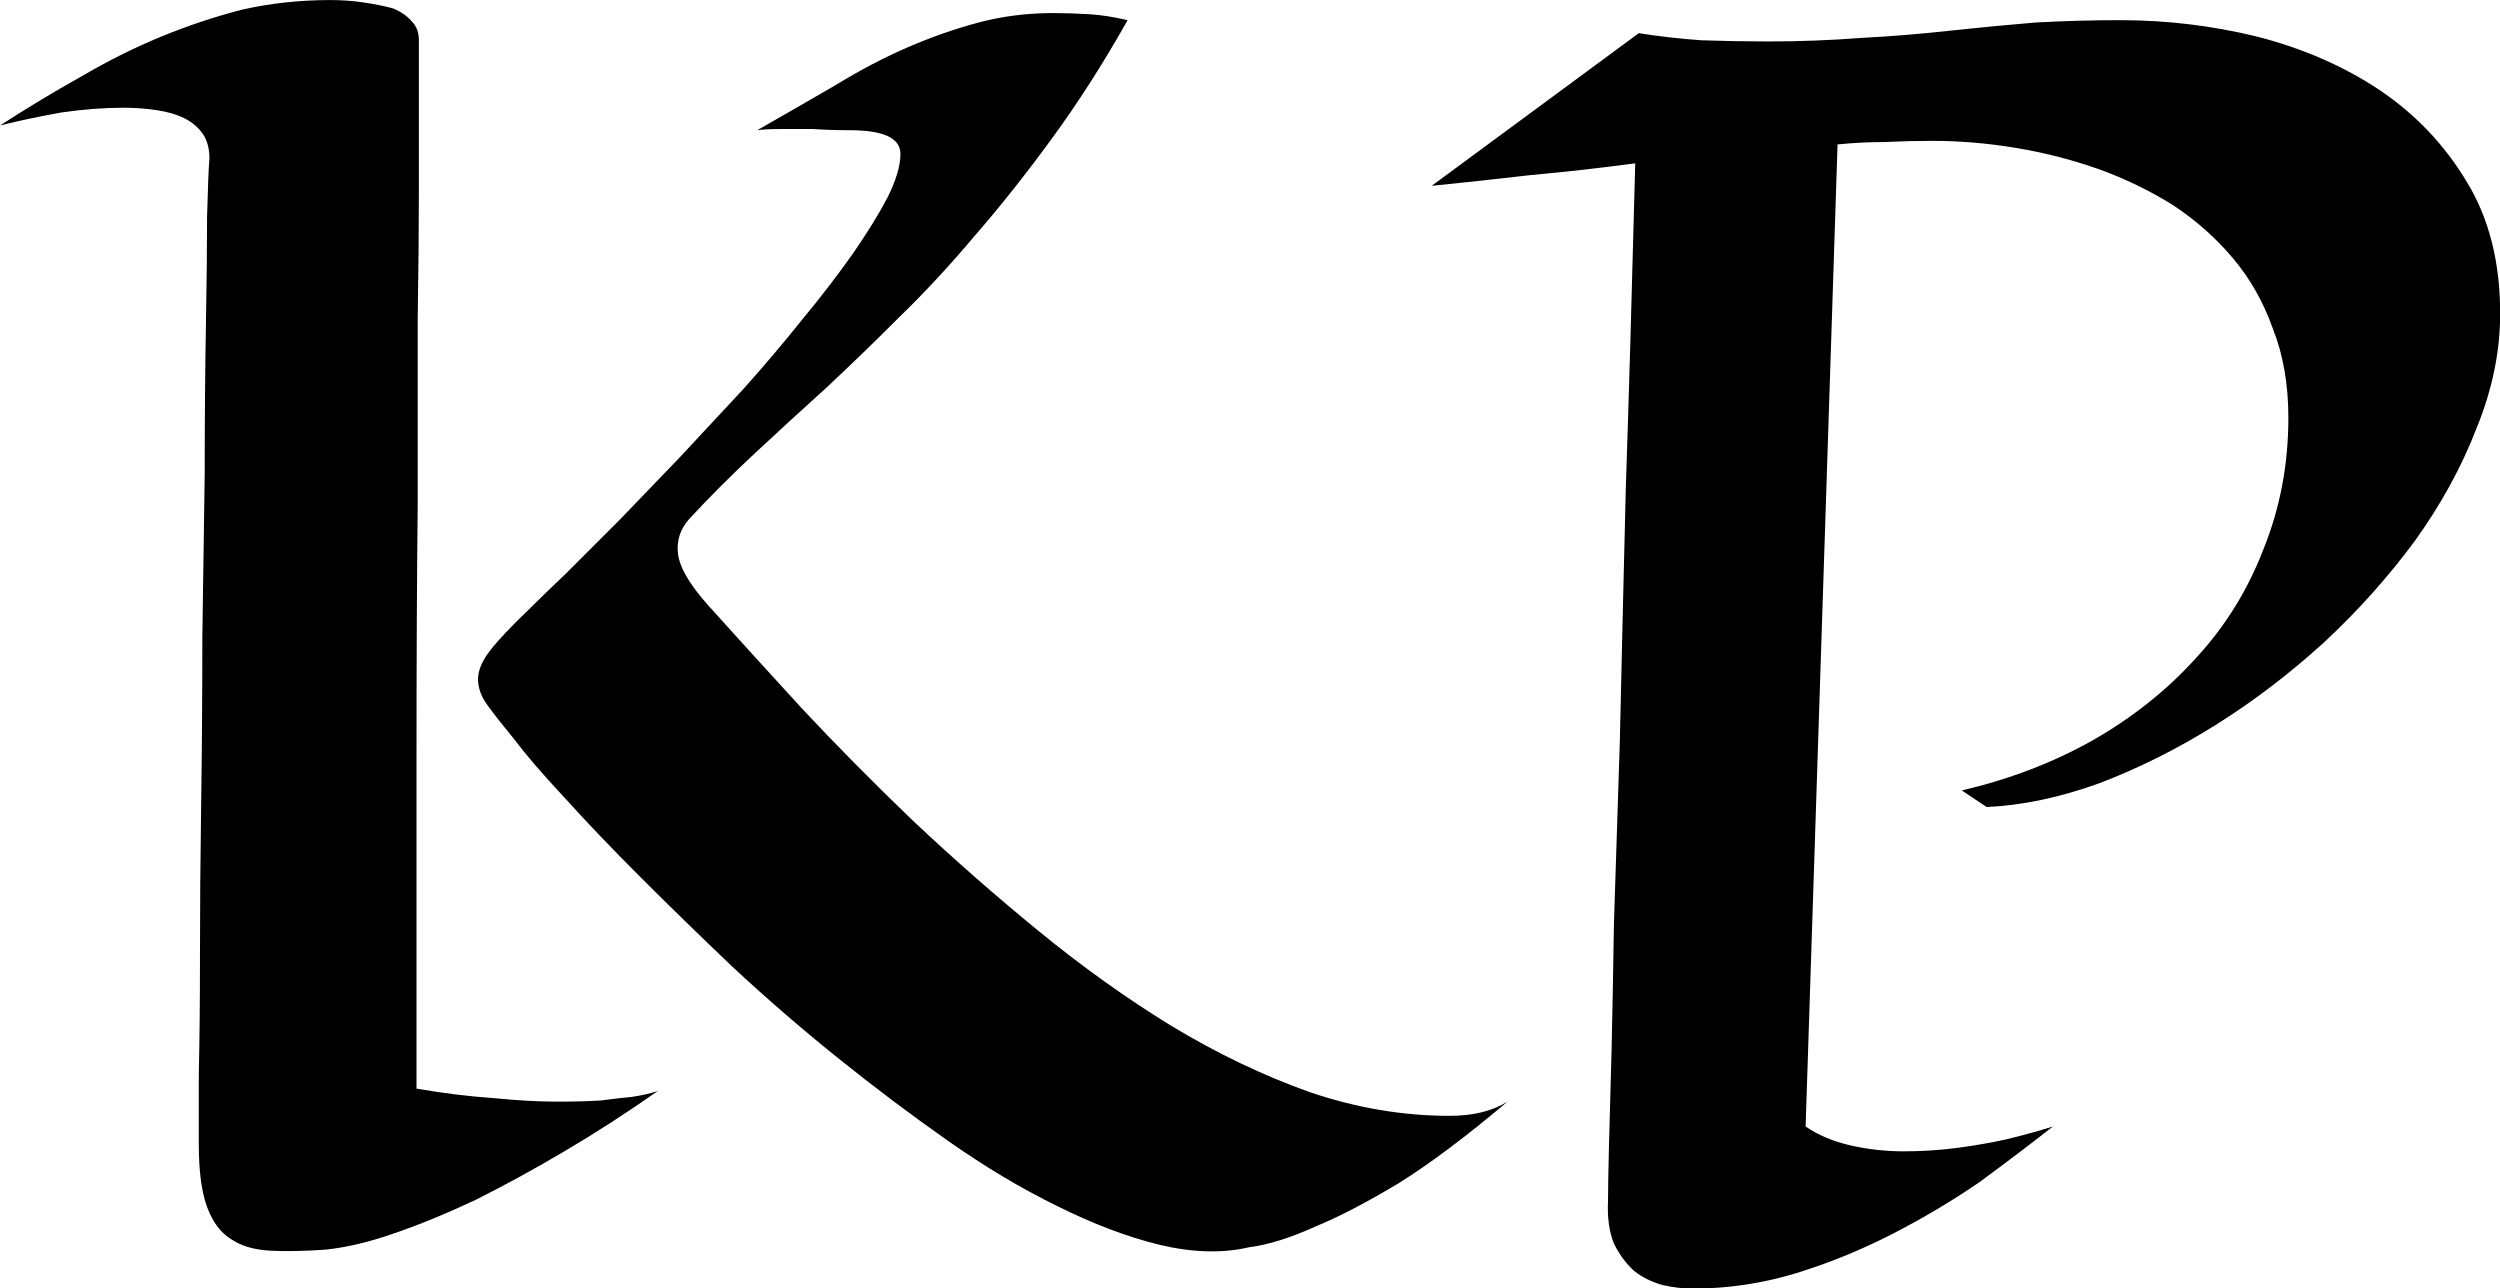<svg data-v-423bf9ae="" xmlns="http://www.w3.org/2000/svg" viewBox="0 0 116.419 60" class="font"><!----><!----><!----><g data-v-423bf9ae="" id="f4c6b804-5704-4789-89b8-e90262b136b1" fill="black" transform="matrix(5.51,0,0,5.51,-0.771,-34.38)"><path d="M12.88 15.55L12.88 15.55L12.88 15.55Q12.36 15.99 11.96 16.24L11.96 16.24L11.96 16.24Q11.56 16.48 11.27 16.60L11.27 16.60L11.27 16.60Q10.94 16.75 10.70 16.78L10.70 16.78L10.70 16.78Q10.36 16.86 9.94 16.76L9.94 16.76L9.94 16.76Q9.53 16.66 9.07 16.43L9.07 16.43L9.07 16.43Q8.62 16.21 8.15 15.88L8.15 15.88L8.15 15.88Q7.68 15.55 7.22 15.18L7.22 15.18L7.22 15.18Q6.76 14.81 6.33 14.41L6.33 14.41L6.33 14.41Q5.91 14.01 5.55 13.65L5.55 13.65L5.55 13.65Q5.19 13.29 4.91 12.98L4.91 12.98L4.91 12.98Q4.63 12.68 4.48 12.48L4.48 12.48L4.48 12.48Q4.34 12.31 4.26 12.20L4.26 12.20L4.26 12.20Q4.18 12.09 4.18 11.98L4.18 11.98L4.18 11.98Q4.18 11.87 4.28 11.74L4.28 11.74L4.28 11.74Q4.38 11.61 4.61 11.39L4.61 11.39L4.61 11.39Q4.73 11.27 4.93 11.08L4.93 11.08L4.93 11.08Q5.13 10.88 5.37 10.64L5.37 10.64L5.37 10.64Q5.61 10.39 5.88 10.11L5.88 10.11L5.88 10.11Q6.15 9.82 6.42 9.53L6.42 9.53L6.42 9.53Q6.68 9.24 6.92 8.94L6.92 8.94L6.92 8.94Q7.16 8.65 7.35 8.38L7.35 8.38L7.35 8.38Q7.53 8.12 7.64 7.91L7.64 7.91L7.64 7.91Q7.75 7.69 7.75 7.54L7.75 7.54L7.75 7.54Q7.75 7.34 7.32 7.34L7.32 7.34L7.32 7.34Q7.16 7.34 7.01 7.33L7.01 7.33L7.01 7.33Q6.88 7.33 6.74 7.33L6.74 7.33L6.74 7.33Q6.61 7.33 6.54 7.34L6.54 7.34L6.54 7.34Q6.89 7.14 7.20 6.96L7.20 6.96L7.20 6.96Q7.51 6.77 7.81 6.64L7.81 6.64L7.81 6.64Q8.11 6.51 8.41 6.43L8.41 6.43L8.41 6.43Q8.71 6.35 9.04 6.35L9.04 6.35L9.04 6.35Q9.19 6.35 9.35 6.36L9.35 6.36L9.35 6.36Q9.50 6.37 9.67 6.41L9.67 6.41L9.67 6.41Q9.36 6.96 9.03 7.41L9.03 7.41L9.03 7.41Q8.71 7.85 8.38 8.23L8.38 8.23L8.38 8.23Q8.06 8.61 7.74 8.92L7.74 8.92L7.74 8.92Q7.42 9.24 7.12 9.52L7.12 9.52L7.12 9.52Q6.81 9.80 6.52 10.07L6.52 10.07L6.52 10.07Q6.23 10.34 5.97 10.62L5.97 10.62L5.97 10.62Q5.85 10.75 5.87 10.92L5.87 10.92L5.87 10.92Q5.89 11.09 6.12 11.35L6.12 11.35L6.12 11.35Q6.48 11.75 6.92 12.23L6.92 12.23L6.92 12.23Q7.36 12.70 7.86 13.18L7.86 13.18L7.86 13.18Q8.37 13.66 8.92 14.11L8.92 14.11L8.92 14.11Q9.47 14.56 10.04 14.91L10.04 14.91L10.04 14.91Q10.62 15.26 11.21 15.47L11.21 15.47L11.21 15.47Q11.80 15.67 12.39 15.67L12.39 15.67L12.39 15.67Q12.69 15.67 12.88 15.55ZM5.70 15.46L5.70 15.46L5.70 15.46Q5.30 15.74 4.91 15.97L4.91 15.97L4.91 15.97Q4.52 16.20 4.16 16.38L4.16 16.38L4.16 16.38Q3.80 16.55 3.48 16.66L3.48 16.66L3.48 16.66Q3.17 16.77 2.90 16.80L2.90 16.80L2.90 16.80Q2.63 16.82 2.43 16.81L2.43 16.81L2.43 16.81Q2.22 16.80 2.09 16.71L2.09 16.71L2.09 16.71Q1.96 16.63 1.89 16.44L1.89 16.44L1.89 16.44Q1.82 16.25 1.82 15.91L1.82 15.91L1.82 15.91Q1.82 15.74 1.82 15.32L1.82 15.32L1.82 15.32Q1.83 14.90 1.83 14.31L1.83 14.31L1.83 14.31Q1.83 13.73 1.84 13.03L1.84 13.03L1.84 13.03Q1.85 12.34 1.85 11.63L1.85 11.63L1.85 11.63Q1.86 10.92 1.87 10.24L1.87 10.24L1.87 10.24Q1.87 9.56 1.88 9.00L1.88 9.00L1.88 9.00Q1.89 8.45 1.89 8.07L1.89 8.07L1.89 8.07Q1.90 7.69 1.91 7.58L1.91 7.58L1.91 7.58Q1.91 7.46 1.86 7.38L1.86 7.38L1.86 7.38Q1.80 7.29 1.70 7.24L1.70 7.24L1.70 7.24Q1.60 7.19 1.46 7.17L1.46 7.17L1.46 7.17Q1.33 7.15 1.18 7.15L1.18 7.15L1.18 7.15Q0.94 7.15 0.66 7.19L0.66 7.19L0.66 7.19Q0.38 7.24 0.14 7.30L0.14 7.30L0.14 7.30Q0.48 7.08 0.82 6.89L0.82 6.89L0.82 6.89Q1.16 6.69 1.50 6.55L1.50 6.55L1.50 6.55Q1.84 6.41 2.19 6.32L2.19 6.32L2.19 6.32Q2.55 6.24 2.93 6.24L2.93 6.24L2.93 6.24Q3.08 6.24 3.21 6.26L3.21 6.26L3.21 6.26Q3.35 6.28 3.46 6.31L3.46 6.31L3.46 6.31Q3.56 6.35 3.62 6.42L3.62 6.42L3.62 6.42Q3.68 6.48 3.68 6.58L3.68 6.58L3.68 6.58Q3.68 6.84 3.68 7.86L3.68 7.86L3.68 7.86Q3.68 8.30 3.67 8.95L3.67 8.95L3.67 8.95Q3.67 9.60 3.67 10.52L3.67 10.52L3.67 10.52Q3.66 11.44 3.66 12.65L3.66 12.65L3.66 12.65Q3.66 13.86 3.66 15.44L3.66 15.44L3.66 15.44Q4.01 15.50 4.31 15.52L4.31 15.52L4.31 15.52Q4.61 15.55 4.85 15.55L4.85 15.55L4.85 15.55Q5.06 15.55 5.22 15.54L5.22 15.54L5.22 15.54Q5.37 15.52 5.48 15.51L5.48 15.51L5.48 15.51Q5.61 15.49 5.70 15.46ZM17.49 15.76L17.49 15.76L17.49 15.76Q17.21 15.98 16.87 16.23L16.87 16.23L16.87 16.23Q16.52 16.47 16.13 16.67L16.13 16.67L16.13 16.67Q15.74 16.87 15.32 17.00L15.32 17.00L15.32 17.00Q14.89 17.13 14.45 17.13L14.45 17.13L14.45 17.13Q14.32 17.13 14.19 17.10L14.19 17.10L14.19 17.10Q14.05 17.06 13.95 16.98L13.95 16.98L13.95 16.98Q13.85 16.89 13.78 16.75L13.78 16.75L13.78 16.75Q13.72 16.60 13.73 16.39L13.73 16.39L13.73 16.39Q13.73 16.14 13.76 15.12L13.76 15.12L13.76 15.12Q13.77 14.69 13.78 14.05L13.78 14.05L13.78 14.05Q13.80 13.41 13.83 12.50L13.83 12.50L13.83 12.50Q13.85 11.59 13.88 10.38L13.88 10.38L13.88 10.38Q13.92 9.18 13.96 7.62L13.96 7.62L13.96 7.62Q13.51 7.68 13.07 7.72L13.07 7.72L13.07 7.72Q12.64 7.77 12.24 7.81L12.24 7.81L13.99 6.52L13.99 6.52Q14.24 6.56 14.52 6.58L14.52 6.58L14.52 6.58Q14.81 6.59 15.08 6.59L15.08 6.59L15.08 6.59Q15.48 6.59 15.87 6.56L15.87 6.56L15.87 6.56Q16.25 6.54 16.61 6.50L16.61 6.50L16.61 6.50Q16.98 6.46 17.34 6.43L17.34 6.43L17.34 6.43Q17.70 6.41 18.06 6.41L18.06 6.41L18.06 6.41Q18.65 6.41 19.22 6.55L19.22 6.55L19.22 6.55Q19.80 6.70 20.25 7.00L20.25 7.00L20.25 7.00Q20.71 7.31 20.99 7.78L20.99 7.78L20.99 7.78Q21.27 8.24 21.27 8.89L21.27 8.89L21.27 8.89Q21.27 9.37 21.07 9.86L21.07 9.86L21.07 9.86Q20.88 10.35 20.55 10.81L20.55 10.81L20.55 10.81Q20.21 11.27 19.78 11.67L19.78 11.67L19.78 11.67Q19.34 12.07 18.86 12.37L18.86 12.37L18.86 12.37Q18.38 12.67 17.88 12.86L17.88 12.86L17.88 12.86Q17.38 13.04 16.93 13.06L16.93 13.06L16.72 12.92L16.72 12.92Q17.32 12.78 17.82 12.50L17.82 12.50L17.82 12.50Q18.33 12.21 18.70 11.80L18.70 11.80L18.70 11.80Q19.07 11.40 19.27 10.88L19.27 10.88L19.27 10.88Q19.48 10.36 19.48 9.77L19.48 9.77L19.48 9.77Q19.48 9.35 19.35 9.02L19.35 9.02L19.35 9.02Q19.23 8.68 19.01 8.42L19.01 8.42L19.01 8.42Q18.79 8.16 18.50 7.97L18.50 7.97L18.50 7.97Q18.21 7.79 17.88 7.67L17.88 7.67L17.88 7.67Q17.54 7.55 17.18 7.49L17.18 7.49L17.18 7.49Q16.82 7.43 16.47 7.43L16.47 7.43L16.47 7.43Q16.27 7.43 16.07 7.44L16.07 7.44L16.07 7.44Q15.87 7.44 15.67 7.46L15.67 7.46L15.40 15.76L15.40 15.76Q15.56 15.87 15.78 15.92L15.78 15.92L15.78 15.92Q16.00 15.97 16.23 15.97L16.23 15.97L16.23 15.97Q16.46 15.97 16.69 15.94L16.69 15.94L16.69 15.94Q16.91 15.91 17.09 15.87L17.09 15.87L17.09 15.87Q17.30 15.82 17.49 15.76Z"></path></g><!----><!----></svg>